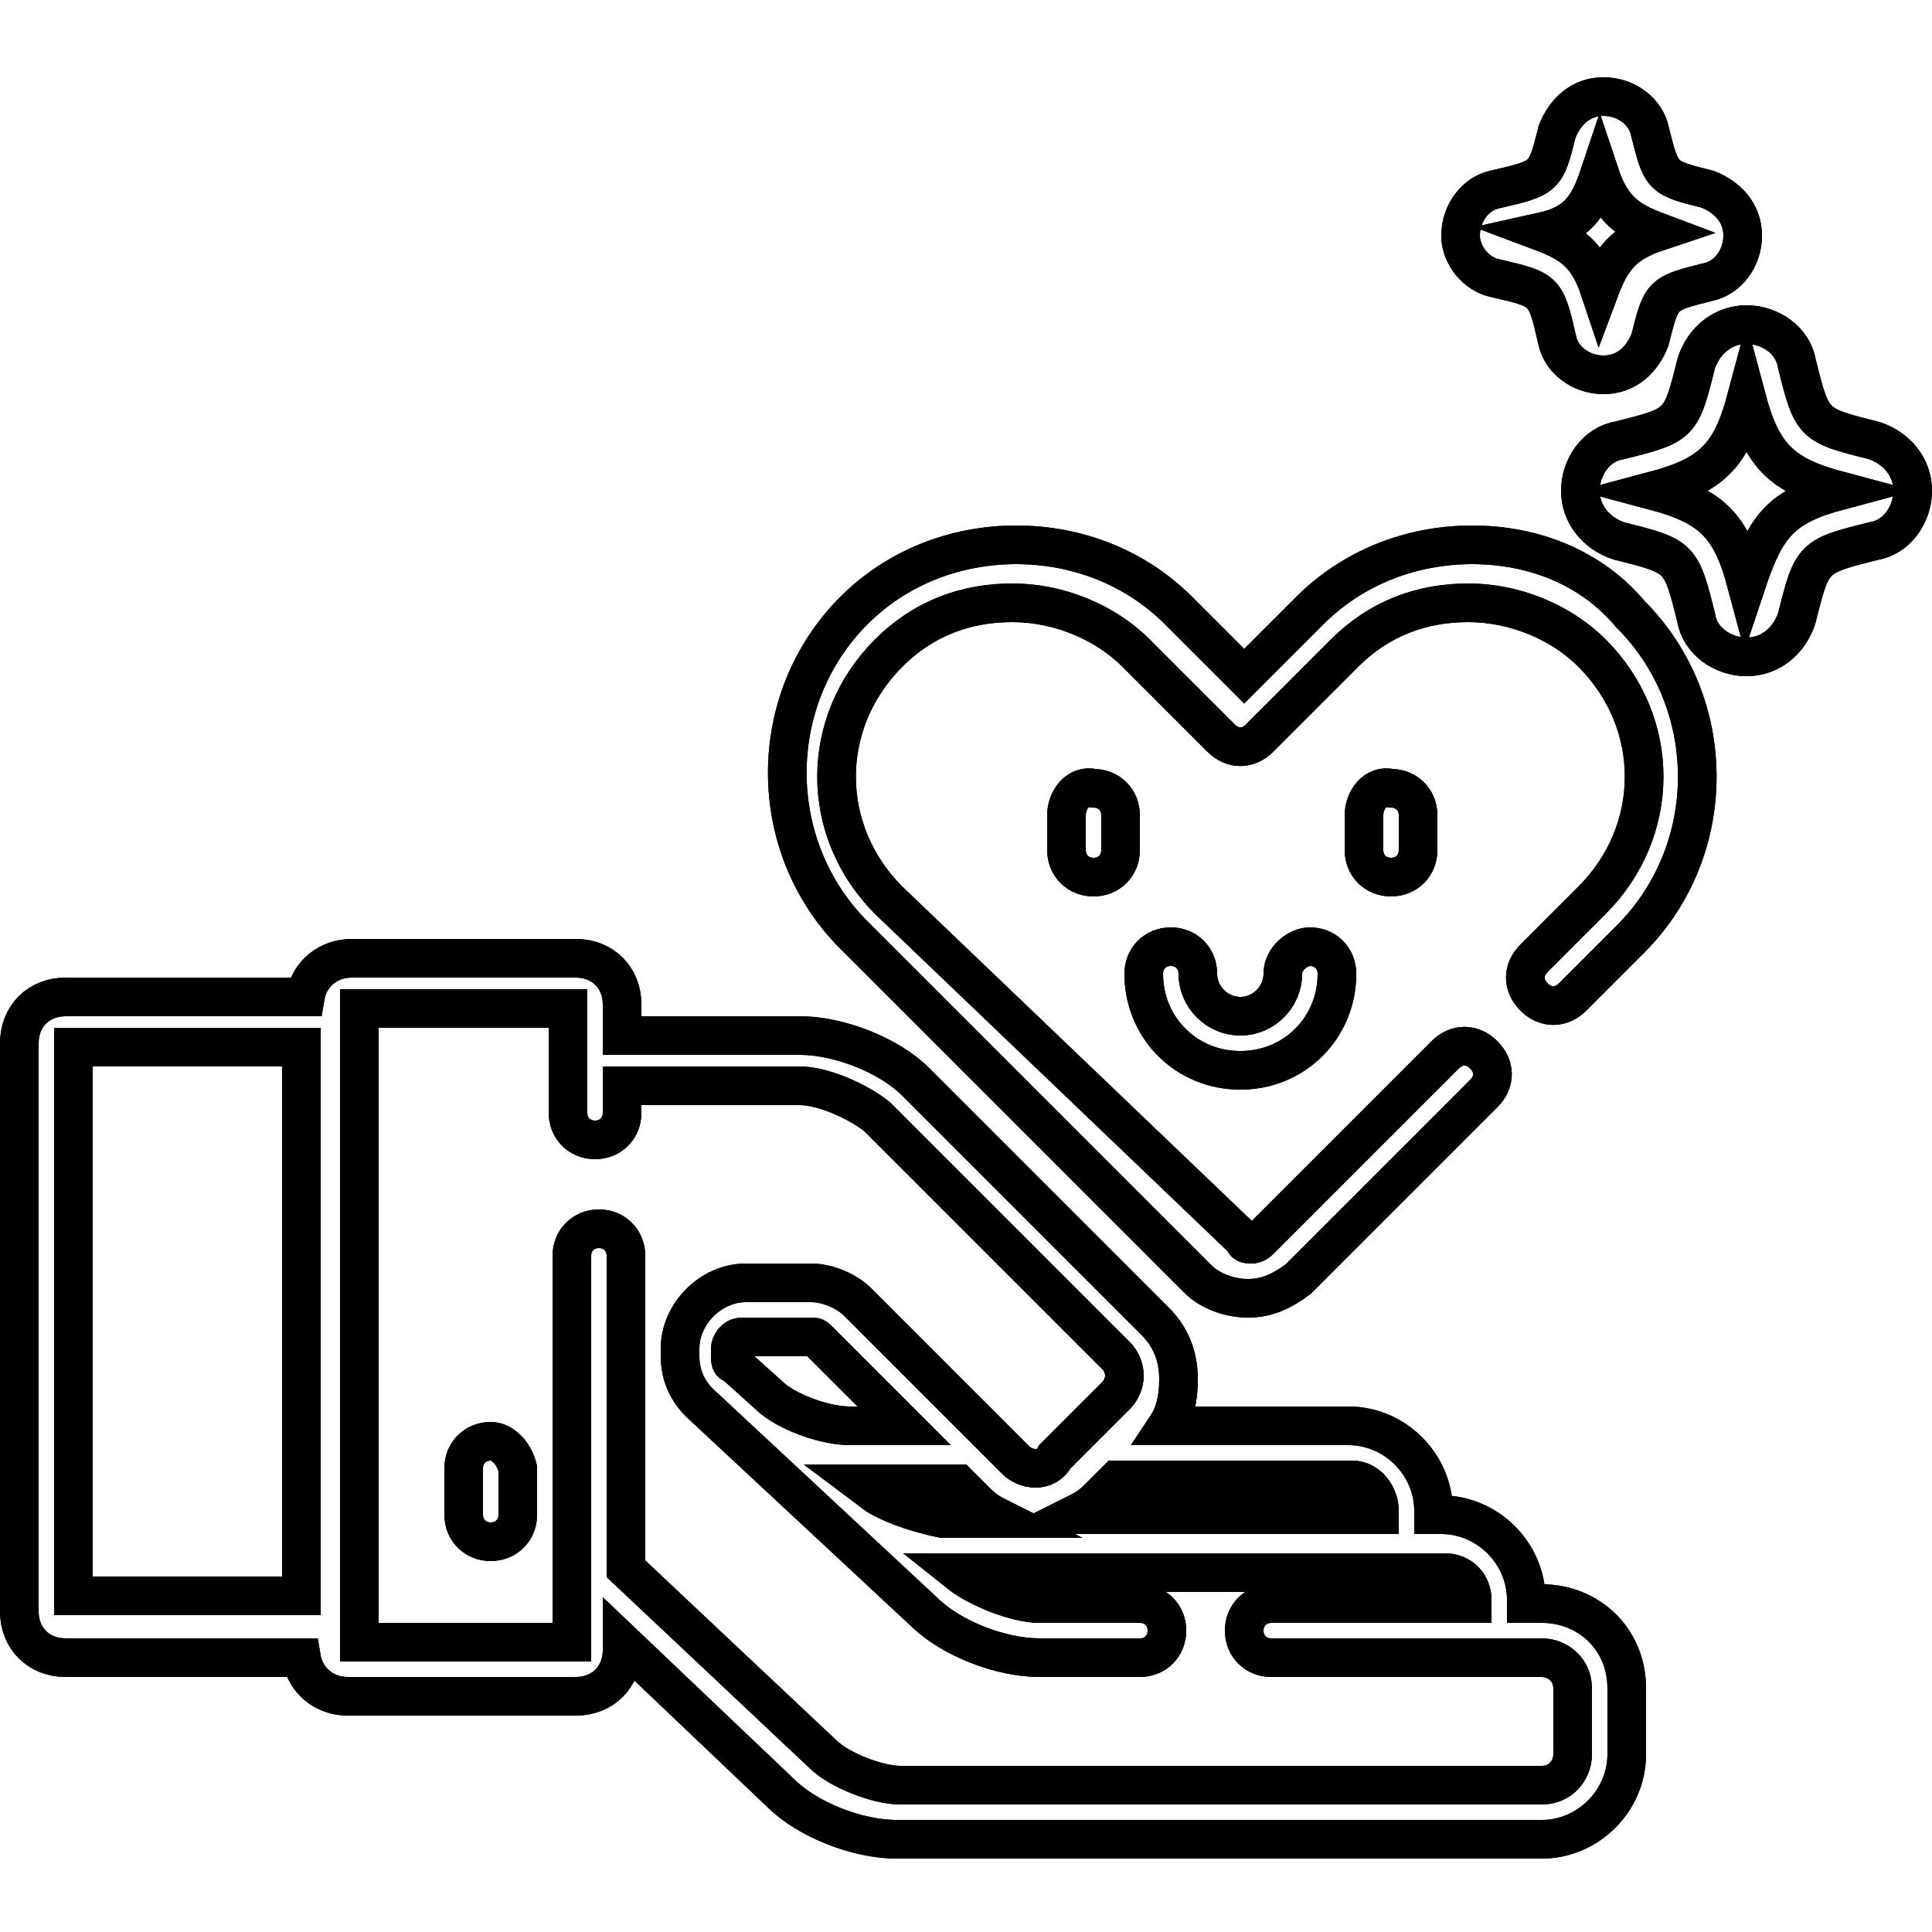<?xml version="1.0" encoding="utf-8"?>
<!-- Generator: Adobe Illustrator 22.1.0, SVG Export Plug-In . SVG Version: 6.00 Build 0)  -->
<svg version="1.1" id="Layer_1" xmlns="http://www.w3.org/2000/svg" xmlns:xlink="http://www.w3.org/1999/xlink" x="0px" y="0px"
	 viewBox="0 0 50 50" style="enable-background:new 0 0 50 50;" xml:space="preserve">
<style type="text/css">
	.st0{fill:#008660;}
	.st1{fill:none;stroke:#000000;stroke-miterlimit:10;}
</style>
<path class="st0" d="M-1111.7,32.8h5.4c0.3,0,0.6-0.3,0.6-0.6v-12c0-0.3-0.3-0.6-0.6-0.6h-5.4c-0.3,0-0.6,0.3-0.6,0.6v12
	C-1112.3,32.5-1112,32.8-1111.7,32.8z M-1111.1,20.8h4.3v10.8h-4.3V20.8z"/>
<path class="st0" d="M-1098.6,39c0.3,0,0.6-0.3,0.6-0.6V36c0-0.3-0.3-0.6-0.6-0.6c-0.3,0-0.6,0.3-0.6,0.6v2.4
	C-1099.2,38.7-1098.9,39-1098.6,39z"/>
<g>
	<g>
		<path class="st1" d="M38.1,14.1c-1.6,0-3.1,0.6-4.2,1.7l-1.7,1.7l-1.7-1.7c-1.1-1.1-2.6-1.7-4.2-1.7c-1.6,0-3.1,0.6-4.2,1.7
			c-2.3,2.3-2.3,6.1,0,8.4l8.9,8.9c0.3,0.3,0.8,0.5,1.3,0.5s0.9-0.2,1.3-0.5l4.8-4.8c0.3-0.3,0.3-0.7,0-1c-0.3-0.3-0.7-0.3-1,0
			l-4.8,4.8c-0.1,0.1-0.2,0.1-0.2,0.1c-0.1,0-0.2,0-0.2-0.1L23,23.3c-1.8-1.8-1.8-4.6,0-6.4c0.9-0.9,2-1.3,3.2-1.3
			c1.2,0,2.4,0.5,3.2,1.3l2.2,2.2c0.3,0.3,0.7,0.3,1,0l2.2-2.2c0.9-0.9,2-1.3,3.2-1.3c1.2,0,2.4,0.5,3.2,1.3c1.8,1.8,1.8,4.6,0,6.4
			l-1.5,1.5c-0.3,0.3-0.3,0.7,0,1c0.3,0.3,0.7,0.3,1,0l1.5-1.5c2.3-2.3,2.3-6.1,0-8.4C41.2,14.7,39.7,14.1,38.1,14.1z"/>
		<path class="st1" d="M27.6,21.1V22c0,0.4,0.3,0.7,0.7,0.7c0.4,0,0.7-0.3,0.7-0.7v-0.9c0-0.4-0.3-0.7-0.7-0.7
			C27.9,20.3,27.6,20.7,27.6,21.1z"/>
		<path class="st1" d="M35.3,21.1V22c0,0.4,0.3,0.7,0.7,0.7c0.4,0,0.7-0.3,0.7-0.7v-0.9c0-0.4-0.3-0.7-0.7-0.7
			C35.6,20.3,35.3,20.7,35.3,21.1z"/>
		<path class="st1" d="M33.2,25.2c0,0.6-0.5,1.1-1.1,1.1c-0.6,0-1.1-0.5-1.1-1.1c0-0.4-0.3-0.7-0.7-0.7s-0.7,0.3-0.7,0.7
			c0,1.4,1.1,2.5,2.5,2.5c1.4,0,2.5-1.1,2.5-2.5c0-0.4-0.3-0.7-0.7-0.7C33.6,24.5,33.2,24.8,33.2,25.2z"/>
		<path class="st1" d="M48.5,11.4c-1.6-0.4-1.6-0.4-2-2c-0.1-0.6-0.7-1-1.3-1c-0.6,0-1.1,0.4-1.3,1c-0.4,1.6-0.4,1.6-2,2
			c-0.6,0.1-1,0.7-1,1.3s0.4,1.1,1,1.3c1.6,0.4,1.6,0.4,2,2c0.1,0.6,0.7,1,1.3,1c0.6,0,1.1-0.4,1.3-1c0.4-1.6,0.4-1.6,2-2
			c0.6-0.1,1-0.7,1-1.3C49.5,12.1,49.1,11.6,48.5,11.4z M45.2,15.1c-0.4-1.5-0.9-2-2.4-2.4c1.5-0.4,2-0.9,2.4-2.4
			c0.4,1.5,0.9,2,2.4,2.4C46.1,13.1,45.7,13.6,45.2,15.1z"/>
		<path class="st1" d="M38.7,7.2C40,7.5,40,7.5,40.3,8.8c0.1,0.5,0.6,0.9,1.2,0.9c0.6,0,1-0.4,1.2-0.9c0.3-1.2,0.3-1.2,1.5-1.5
			c0.5-0.1,0.9-0.6,0.9-1.2c0-0.6-0.4-1-0.9-1.2c-1.2-0.3-1.2-0.3-1.5-1.5c-0.1-0.5-0.6-0.9-1.2-0.9c-0.6,0-1,0.4-1.2,0.9
			C40,4.6,40,4.6,38.7,4.9c-0.5,0.1-0.9,0.6-0.9,1.2C37.8,6.6,38.2,7.1,38.7,7.2z M41.4,4.5c0.3,0.9,0.7,1.2,1.5,1.5
			c-0.9,0.3-1.2,0.7-1.5,1.5c-0.3-0.9-0.7-1.2-1.5-1.5C40.8,5.8,41.1,5.4,41.4,4.5z"/>
		<path class="st1" d="M39.9,41.5h-0.4v-0.1c0-1.2-1-2.2-2.2-2.2h-0.2v-0.1c0-1.2-1-2.2-2.2-2.2h-4.7c0.2-0.3,0.3-0.7,0.3-1.2
			c0-0.6-0.2-1.1-0.6-1.5L23.7,28c-0.7-0.7-2-1.2-3-1.2h-4.6v-0.8c0-0.7-0.5-1.2-1.2-1.2H9.1c-0.6,0-1.1,0.4-1.2,1H1.7
			c-0.7,0-1.2,0.5-1.2,1.2v14.7c0,0.7,0.5,1.2,1.2,1.2h6.1c0.1,0.6,0.6,1,1.2,1h5.9c0.7,0,1.2-0.5,1.2-1.2v-0.2l4.1,3.9
			c0.7,0.7,2,1.2,3,1.2h16.7c1.2,0,2.2-1,2.2-2.2v-1.7C42.1,42.4,41.1,41.5,39.9,41.5z M1.9,27.1h5.9v14.2H1.9V27.1z M35.7,39.1v0.1
			h-7.9c0.2-0.1,0.4-0.2,0.6-0.4l0.5-0.5H35C35.4,38.3,35.7,38.7,35.7,39.1z M20,36.2l-1-0.9c-0.1,0-0.1-0.1-0.1-0.2v-0.2
			c0-0.1,0.1-0.3,0.3-0.3H21c0.1,0,0.1,0,0.2,0.1l2.2,2.2H22C21.4,36.9,20.5,36.6,20,36.2z M22.7,38.7l-0.4-0.3h2.5l0.5,0.5
			c0.2,0.2,0.4,0.3,0.6,0.4h-1.5C23.9,39.2,23.2,39,22.7,38.7z M40.7,45.4c0,0.4-0.3,0.8-0.8,0.8H23.3c-0.6,0-1.6-0.4-2-0.8
			l-5.1-4.8v-8.1c0-0.4-0.3-0.7-0.7-0.7c-0.4,0-0.7,0.3-0.7,0.7v10H9.3V26.1h5.4v2.7c0,0.4,0.3,0.7,0.7,0.7c0.4,0,0.7-0.3,0.7-0.7
			v-0.7h4.6c0.6,0,1.5,0.4,2,0.8l6.2,6.2c0.1,0.1,0.2,0.3,0.2,0.5s-0.1,0.4-0.2,0.5l-1.6,1.6C27.2,37.9,27,38,26.8,38
			s-0.4-0.1-0.5-0.2l-4.1-4.1c-0.3-0.3-0.8-0.5-1.2-0.5h-1.7c-0.9,0-1.7,0.8-1.7,1.7v0.2c0,0.5,0.2,0.9,0.5,1.2l5.8,5.4
			c0.7,0.7,2,1.2,3,1.2h2.6c0.4,0,0.7-0.3,0.7-0.7c0-0.4-0.3-0.7-0.7-0.7h-2.6c-0.6,0-1.6-0.4-2.1-0.8l0,0h12.6
			c0.4,0,0.7,0.3,0.7,0.7v0.1h-5.2c-0.4,0-0.7,0.3-0.7,0.7c0,0.4,0.3,0.7,0.7,0.7h7c0.4,0,0.8,0.3,0.8,0.8V45.4z"/>
	</g>
	<path class="st1" d="M12.7,37.3c-0.4,0-0.7,0.3-0.7,0.7v1.2c0,0.4,0.3,0.7,0.7,0.7c0.4,0,0.7-0.3,0.7-0.7V38
		C13.3,37.6,13,37.3,12.7,37.3z"/>
	<g>
		<path class="st1" d="M38.1,14.1c-1.6,0-3.1,0.6-4.2,1.7l-1.7,1.7l-1.7-1.7c-1.1-1.1-2.6-1.7-4.2-1.7c-1.6,0-3.1,0.6-4.2,1.7
			c-2.3,2.3-2.3,6.1,0,8.4l8.9,8.9c0.3,0.3,0.8,0.5,1.3,0.5s0.9-0.2,1.3-0.5l4.8-4.8c0.3-0.3,0.3-0.7,0-1c-0.3-0.3-0.7-0.3-1,0
			l-4.8,4.8c-0.1,0.1-0.2,0.1-0.2,0.1c-0.1,0-0.2,0-0.2-0.1L23,23.3c-1.8-1.8-1.8-4.6,0-6.4c0.9-0.9,2-1.3,3.2-1.3
			c1.2,0,2.4,0.5,3.2,1.3l2.2,2.2c0.3,0.3,0.7,0.3,1,0l2.2-2.2c0.9-0.9,2-1.3,3.2-1.3c1.2,0,2.4,0.5,3.2,1.3c1.8,1.8,1.8,4.6,0,6.4
			l-1.5,1.5c-0.3,0.3-0.3,0.7,0,1c0.3,0.3,0.7,0.3,1,0l1.5-1.5c2.3-2.3,2.3-6.1,0-8.4C41.2,14.7,39.7,14.1,38.1,14.1z"/>
		<path class="st1" d="M27.6,21.1V22c0,0.4,0.3,0.7,0.7,0.7c0.4,0,0.7-0.3,0.7-0.7v-0.9c0-0.4-0.3-0.7-0.7-0.7
			C27.9,20.3,27.6,20.7,27.6,21.1z"/>
		<path class="st1" d="M35.3,21.1V22c0,0.4,0.3,0.7,0.7,0.7c0.4,0,0.7-0.3,0.7-0.7v-0.9c0-0.4-0.3-0.7-0.7-0.7
			C35.6,20.3,35.3,20.7,35.3,21.1z"/>
		<path class="st1" d="M33.2,25.2c0,0.6-0.5,1.1-1.1,1.1c-0.6,0-1.1-0.5-1.1-1.1c0-0.4-0.3-0.7-0.7-0.7s-0.7,0.3-0.7,0.7
			c0,1.4,1.1,2.5,2.5,2.5c1.4,0,2.5-1.1,2.5-2.5c0-0.4-0.3-0.7-0.7-0.7C33.6,24.5,33.2,24.8,33.2,25.2z"/>
		<path class="st1" d="M48.5,11.4c-1.6-0.4-1.6-0.4-2-2c-0.1-0.6-0.7-1-1.3-1c-0.6,0-1.1,0.4-1.3,1c-0.4,1.6-0.4,1.6-2,2
			c-0.6,0.1-1,0.7-1,1.3s0.4,1.1,1,1.3c1.6,0.4,1.6,0.4,2,2c0.1,0.6,0.7,1,1.3,1c0.6,0,1.1-0.4,1.3-1c0.4-1.6,0.4-1.6,2-2
			c0.6-0.1,1-0.7,1-1.3C49.5,12.1,49.1,11.6,48.5,11.4z M45.2,15.1c-0.4-1.5-0.9-2-2.4-2.4c1.5-0.4,2-0.9,2.4-2.4
			c0.4,1.5,0.9,2,2.4,2.4C46.1,13.1,45.7,13.6,45.2,15.1z"/>
		<path class="st1" d="M38.7,7.2C40,7.5,40,7.5,40.3,8.8c0.1,0.5,0.6,0.9,1.2,0.9c0.6,0,1-0.4,1.2-0.9c0.3-1.2,0.3-1.2,1.5-1.5
			c0.5-0.1,0.9-0.6,0.9-1.2c0-0.6-0.4-1-0.9-1.2c-1.2-0.3-1.2-0.3-1.5-1.5c-0.1-0.5-0.6-0.9-1.2-0.9c-0.6,0-1,0.4-1.2,0.9
			C40,4.6,40,4.6,38.7,4.9c-0.5,0.1-0.9,0.6-0.9,1.2C37.8,6.6,38.2,7.1,38.7,7.2z M41.4,4.5c0.3,0.9,0.7,1.2,1.5,1.5
			c-0.9,0.3-1.2,0.7-1.5,1.5c-0.3-0.9-0.7-1.2-1.5-1.5C40.8,5.8,41.1,5.4,41.4,4.5z"/>
		<path class="st1" d="M39.9,41.5h-0.4v-0.1c0-1.2-1-2.2-2.2-2.2h-0.2v-0.1c0-1.2-1-2.2-2.2-2.2h-4.7c0.2-0.3,0.3-0.7,0.3-1.2
			c0-0.6-0.2-1.1-0.6-1.5L23.7,28c-0.7-0.7-2-1.2-3-1.2h-4.6v-0.8c0-0.7-0.5-1.2-1.2-1.2H9.1c-0.6,0-1.1,0.4-1.2,1H1.7
			c-0.7,0-1.2,0.5-1.2,1.2v14.7c0,0.7,0.5,1.2,1.2,1.2h6.1c0.1,0.6,0.6,1,1.2,1h5.9c0.7,0,1.2-0.5,1.2-1.2v-0.2l4.1,3.9
			c0.7,0.7,2,1.2,3,1.2h16.7c1.2,0,2.2-1,2.2-2.2v-1.7C42.1,42.4,41.1,41.5,39.9,41.5z M1.9,27.1h5.9v14.2H1.9V27.1z M35.7,39.1v0.1
			h-7.9c0.2-0.1,0.4-0.2,0.6-0.4l0.5-0.5H35C35.4,38.3,35.7,38.7,35.7,39.1z M20,36.2l-1-0.9c-0.1,0-0.1-0.1-0.1-0.2v-0.2
			c0-0.1,0.1-0.3,0.3-0.3H21c0.1,0,0.1,0,0.2,0.1l2.2,2.2H22C21.4,36.9,20.5,36.6,20,36.2z M22.7,38.7l-0.4-0.3h2.5l0.5,0.5
			c0.2,0.2,0.4,0.3,0.6,0.4h-1.5C23.9,39.2,23.2,39,22.7,38.7z M40.7,45.4c0,0.4-0.3,0.8-0.8,0.8H23.3c-0.6,0-1.6-0.4-2-0.8
			l-5.1-4.8v-8.1c0-0.4-0.3-0.7-0.7-0.7c-0.4,0-0.7,0.3-0.7,0.7v10H9.3V26.1h5.4v2.7c0,0.4,0.3,0.7,0.7,0.7c0.4,0,0.7-0.3,0.7-0.7
			v-0.7h4.6c0.6,0,1.5,0.4,2,0.8l6.2,6.2c0.1,0.1,0.2,0.3,0.2,0.5s-0.1,0.4-0.2,0.5l-1.6,1.6C27.2,37.9,27,38,26.8,38
			s-0.4-0.1-0.5-0.2l-4.1-4.1c-0.3-0.3-0.8-0.5-1.2-0.5h-1.7c-0.9,0-1.7,0.8-1.7,1.7v0.2c0,0.5,0.2,0.9,0.5,1.2l5.8,5.4
			c0.7,0.7,2,1.2,3,1.2h2.6c0.4,0,0.7-0.3,0.7-0.7c0-0.4-0.3-0.7-0.7-0.7h-2.6c-0.6,0-1.6-0.4-2.1-0.8l0,0h12.6
			c0.4,0,0.7,0.3,0.7,0.7v0.1h-5.2c-0.4,0-0.7,0.3-0.7,0.7c0,0.4,0.3,0.7,0.7,0.7h7c0.4,0,0.8,0.3,0.8,0.8V45.4z"/>
	</g>
	<path class="st1" d="M12.7,37.3c-0.4,0-0.7,0.3-0.7,0.7v1.2c0,0.4,0.3,0.7,0.7,0.7c0.4,0,0.7-0.3,0.7-0.7V38
		C13.3,37.6,13,37.3,12.7,37.3z"/>
</g>
</svg>
